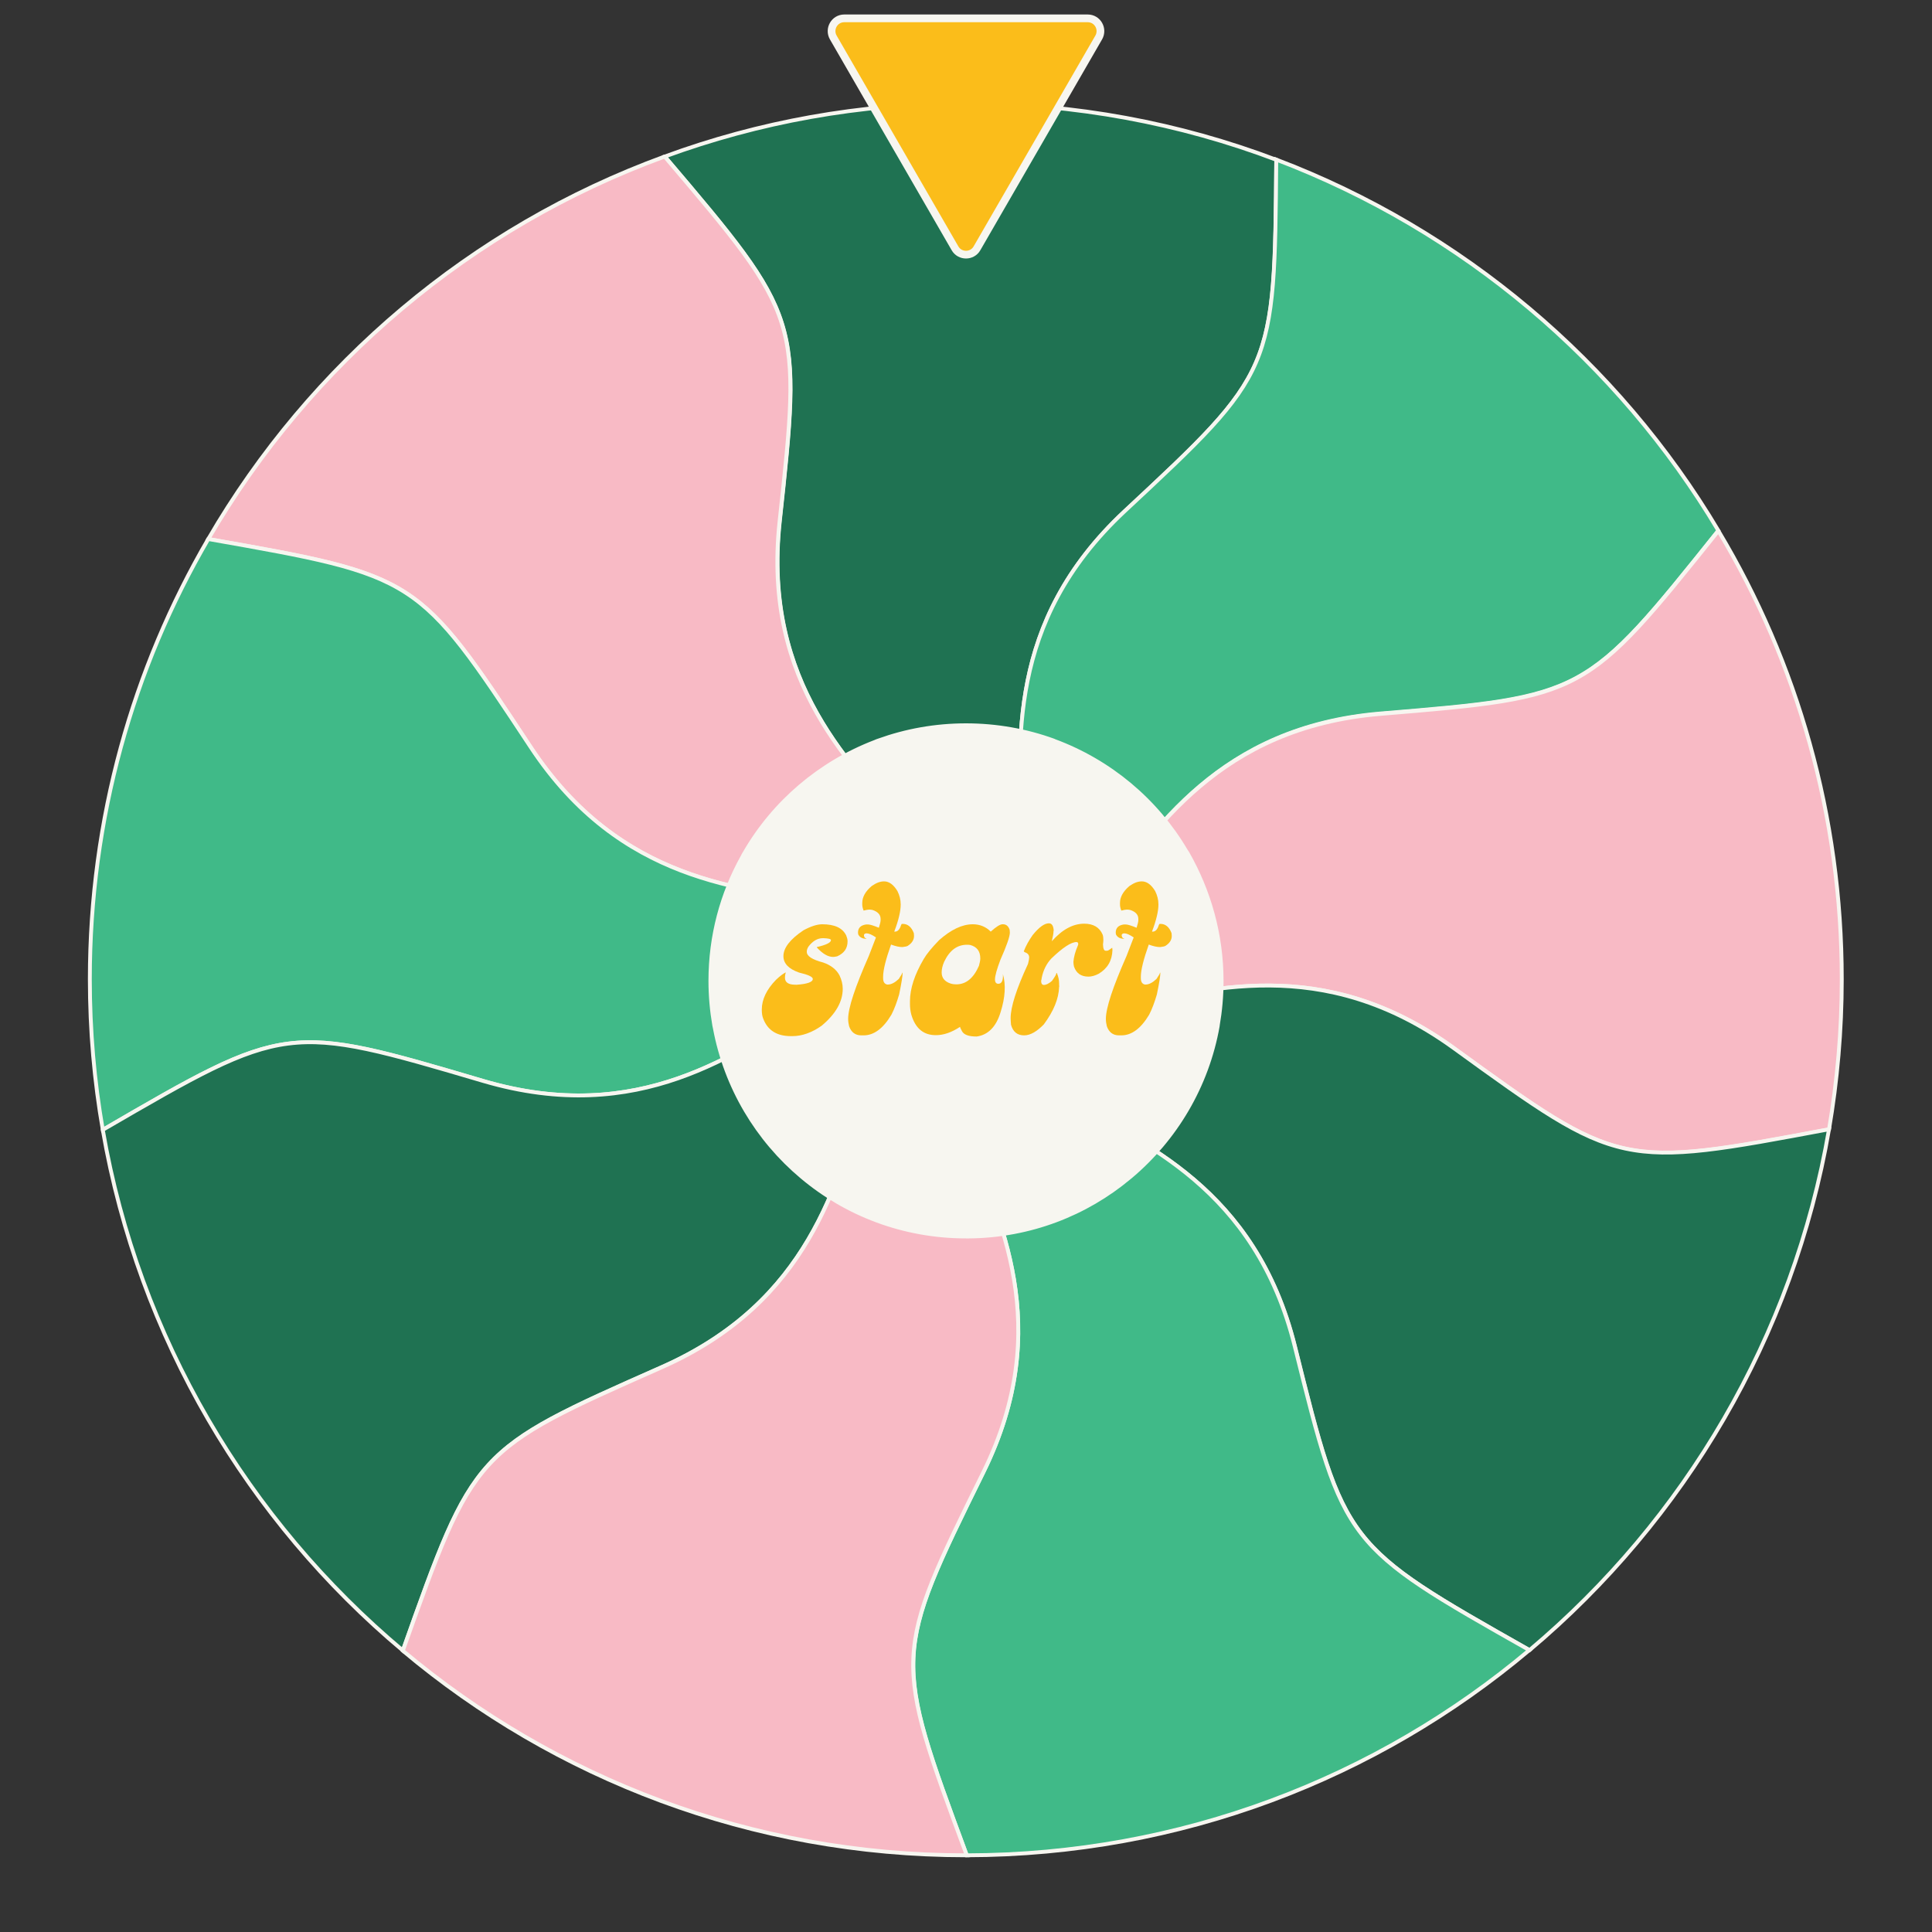 <?xml version="1.0" encoding="utf-8"?>
<!-- Generator: Adobe Illustrator 22.1.0, SVG Export Plug-In . SVG Version: 6.00 Build 0)  -->
<svg version="1.1" id="Layer_1" xmlns="http://www.w3.org/2000/svg" xmlns:xlink="http://www.w3.org/1999/xlink" x="0px" y="0px"
	 viewBox="0 0 1000 1000" style="enable-background:new 0 0 1000 1000;" xml:space="preserve">
<rect x="0" y="0" width="1000" height="1000" fill="#333333" stroke="none"/>
<style type="text/css">
	.st0{fill:none;stroke:#010101;stroke-miterlimit:10;}
	.st1{fill:#1F7252;stroke:#F7F6F0;stroke-width:2;stroke-miterlimit:10;}
	.st2{fill:#40BA88;stroke:#F7F6F0;stroke-width:2;stroke-miterlimit:10;}
	.st3{fill:#F8BAC5;stroke:#F7F6F0;stroke-width:2;stroke-miterlimit:10;}
	.st4{fill:#F7F6F0;stroke:#F7F6F0;stroke-width:2;stroke-miterlimit:10;}
	.st5{fill:#FBBD1A;}
	.st6{fill:#FBBD1A;stroke:#F7F6F0;stroke-width:4;stroke-miterlimit:10;}
</style>
<g id="_x3C_sectors_x3E_">
	<path class="st0" d="M498.5,804.1L498.5,804.1"/>
	<line class="st0" x1="477" y1="416.5" x2="477" y2="416.5"/>
	<path class="st0" d="M549.4,441.8c-0.2,0.2-0.3,0.4-0.4,0.5"/>
	<line class="st0" x1="556.8" y1="482.6" x2="556.8" y2="482.6"/>
	<path class="st1" d="M660.6,82.7c-0.8,109.6-1,109.8-78.5,182c-62,57.8-53.9,120.8-54.1,165.8c-0.1-0.1-0.2-0.1-0.3-0.1
		c-8.7-3.2-18.1-4.9-27.8-4.9c-9.8,0-19.2,1.7-27.8,4.9c-0.4,0.1-0.7,0.3-1.1,0.4c-29.3-34.1-76.5-76.5-67.4-160.8
		C415,164.7,415,164.4,344.1,81c48.5-17.8,101-27.5,155.8-27.5C556.5,53.5,610.7,63.8,660.6,82.7z"/>
	<path class="st2" d="M889.4,274.6c-68.7,85.9-68.9,85.9-174.8,94.7c-84.1,7-116.9,60.9-144.7,96.1c-9.5-16-24.3-28.4-41.9-35
		c0.2-44.9-7.9-107.9,54.1-165.8c77.5-72.2,77.6-72.4,78.5-182C756.8,119.2,837.4,187.4,889.4,274.6z"/>
	<path class="st3" d="M953.3,506.9c0,26.5-2.3,52.4-6.6,77.7c-108.2,20.3-108.2,20.3-194-42c-68.5-49.7-128.6-29.8-172.6-21.4l0,0
		v-0.1c0.8-4.6,1.2-9.3,1.2-14.1c0-14.8-4-28.7-10.9-40.7c-0.2-0.3-0.3-0.5-0.5-0.7c27.8-35.2,60.6-89.1,144.7-96.1
		c105.9-8.8,106-8.8,174.8-94.7c0.1,0.1,0.2,0.3,0.3,0.4C930.1,342.8,953.3,422.1,953.3,506.9z"/>
	<path class="st3" d="M470.9,430.8c-17.6,6.7-32.2,19.3-41.5,35.4c-0.2,0.4-0.5,0.8-0.7,1.2c-44.2-7.6-107.5-10.1-154.1-80.8
		c-58.4-88.5-58.4-88.5-166.8-107.6c52.8-90.7,136.1-161.4,236-197.9c0.1,0,0.1-0.1,0.2-0.1c70.9,83.4,70.9,83.7,59.5,189
		C394.4,354.3,441.7,396.7,470.9,430.8z"/>
	<path class="st2" d="M419.7,521c0.1,0.3,0.1,0.6,0.2,0.9c-38.7,22.7-88.7,61.5-169.8,37.6c-101.7-30-101.7-30-196.9,25.3
		c-4.4-25.3-6.7-51.4-6.7-77.9c0-83.1,22.3-161,61.3-227.9c108.4,19.1,108.4,19.1,166.8,107.6c46.6,70.7,110,73.2,154.1,80.8
		c-6.5,11.7-10.2,25.1-10.2,39.5C418.5,511.7,418.9,516.4,419.7,521z"/>
	<path class="st1" d="M946.7,584.5c-18.5,107.6-74.9,202.2-155,269.6c-95.8-54.2-95.8-54.2-121.4-157.1
		c-20.4-82.2-79.3-105.6-118.4-127.5c0.1-0.1,0.2-0.2,0.3-0.2c14.3-12,24.4-28.9,27.8-48.1c44-8.4,104.1-28.3,172.6,21.4
		C838.5,604.8,838.5,604.8,946.7,584.5z"/>
	<path class="st1" d="M447.6,569.2c-14.9,42.3-27.9,104.3-105.3,138.5c-97,42.9-97,42.9-133.8,146.6
		C128.3,787,71.8,692.4,53.2,584.8c95.2-55.3,95.2-55.3,196.9-25.3c81.2,23.9,131.2-15,169.8-37.6
		C423.4,540.8,433.5,557.4,447.6,569.2z"/>
	<path class="st2" d="M791.6,854.1c-78.7,66.2-180.3,106-291.2,106.2C462.2,857.1,462.2,857.1,509,762
		c37.4-75.9,7.6-131.8-8.2-173.8c19.4-0.2,37.2-7.2,51.1-18.8c39.1,21.9,97.9,45.4,118.3,127.6C695.8,799.9,695.8,799.9,791.6,854.1
		z"/>
	<path class="st3" d="M509,762c-46.9,95.1-46.9,95.1-8.6,198.3h-0.5c-111,0-212.7-39.8-291.4-105.9
		c36.9-103.7,36.9-103.7,133.8-146.6c77.4-34.2,90.4-96.2,105.3-138.5c14.1,11.9,32.4,19,52.3,19c0.3,0,0.6,0,1,0
		C516.6,630.2,546.4,686.1,509,762z"/>
</g>
<g id="_x3C_start_x3E__1_">
	<path class="st4" d="M632.3,507.8c0,7.8-0.7,15.5-2,23c0,0,0,0.1,0,0.2l0,0c-5.5,31.2-22,58.6-45.2,78.1c-0.2,0.1-0.3,0.3-0.5,0.4
		c-22.5,18.8-51.4,30.2-83,30.5c-0.5,0-1,0-1.6,0c-32.4,0-62.1-11.6-85-30.9c-23-19.3-39.3-46.3-45-77c-0.1-0.5-0.2-0.9-0.3-1.4
		c-1.3-7.5-2-15.2-2-23c0-23.3,6-45.2,16.6-64.2c0.3-0.7,0.7-1.3,1.1-2c15.1-26.2,39-46.6,67.5-57.5c0.6-0.3,1.2-0.5,1.8-0.7
		c14.1-5.1,29.4-7.9,45.3-7.9s31.2,2.8,45.3,7.9c0.1,0,0.3,0.1,0.4,0.2c28.7,10.6,52.8,30.8,68.1,56.8c0.3,0.4,0.5,0.8,0.8,1.2
		C625.8,461.1,632.3,483.7,632.3,507.8z"/>
	<g id="_x3C_start_x3E_">
		<path class="st5" d="M425.6,478.4c6.4,0,10.5,1.9,12.4,5.8c0.4,1,0.7,2,0.7,3c0,3.7-1.8,6.2-5.4,7.8c-0.7,0.1-1.3,0.3-2.1,0.3
			c-2.6,0-5.4-1.6-8.4-4.9v-0.2c4.8-1.1,7.3-2.3,7.3-3.6c0-0.6-1.3-0.9-3.8-1h-0.4c-2.7,0-5.2,1.4-7.4,4.3c-0.6,0.9-0.8,1.6-0.9,2.3
			v0.5c0,2.2,2.8,4,8.5,5.5c4,1.4,6.8,3.6,8.4,6.6c1.1,2.3,1.7,4.6,1.7,7c0,6.6-3.6,13-10.9,19.1c-5.1,3.6-10.2,5.4-15.2,5.4h-0.7
			c-7.3,0-12-3-14.3-8.9c-0.6-1.4-0.8-3-0.8-4.8c0-5.3,2.5-10.5,7.4-15.5c2.1-2,3.8-3.2,5-3.8v0.1c-0.3,0.9-0.4,1.7-0.4,2.4v0.3
			c0,2,1.3,3.2,3.9,3.5c1,0.1,1.7,0.1,2.2,0.1c5.5-0.4,8.3-1.4,8.3-3c0-1.1-2.4-2.2-7.1-3.3c-5.4-1.9-8.1-4.7-8.1-8.5
			c0-4.3,3.5-8.8,10.4-13.4C419.6,479.5,422.9,478.4,425.6,478.4z"/>
		<path class="st5" d="M457.6,456.2c2.6,0,4.9,1.7,6.9,5c1.1,2.2,1.7,4.5,1.7,6.9v0.1c0,3.4-1.1,8.1-3.3,13.9v0.1h0.4
			c1.3,0,2.4-1.1,3.1-3.4c0.2-0.4,0.3-0.6,0.4-0.6h0.5c2.5,0,4.5,1.6,5.7,4.8l0.1,1.4c0,2.1-1.1,3.8-3.3,5.2
			c-0.5,0.3-1.4,0.4-2.7,0.6c-1.6,0-3.5-0.4-5.9-1.3c-2.7,7.6-4.1,13.2-4.1,16.6v0.8c0,1.9,0.7,3,2.1,3.3h0.3c1.8,0,3.7-1,5.7-2.9
			c1.2-1.8,1.8-2.8,1.8-3.2h0.2c0,1.6-0.6,5.4-1.8,11.2c-1.2,4.1-2.5,7.6-4,10.5c-4.3,7.2-9.1,10.7-14.4,10.7h-1.2
			c-3.1,0-5.2-1.6-6.3-4.7c-0.3-1.3-0.5-2.5-0.5-3.8c0-5.7,3.6-16.5,10.7-32.6l3.7-9.6c-2.1-1.4-3.7-2.1-4.8-2.1h-0.1
			c-0.6,0-1,0.2-1.3,0.7v0.6c0.2,0.9,0.6,1.3,1.2,1.3v0.2c-2.1,0-3.5-0.8-4.2-2.3c0-0.4-0.1-0.7-0.1-0.9c0-2.4,1.4-3.8,4.2-4.2h1
			c1,0,2.9,0.6,5.6,1.7c0.6-1.9,0.9-3.2,0.9-3.9v-0.7c0-2.1-1.4-3.7-4.2-4.6c-0.5-0.1-1.1-0.2-1.7-0.2c-0.7,0-1.6,0.2-2.8,0.5H447
			c-0.5-1.2-0.7-2.3-0.7-3.2v-0.7c0-3.1,1.6-6,4.9-8.8C453.5,457,455.5,456.2,457.6,456.2z"/>
		<path class="st5" d="M503.5,478.4c3.7,0,6.8,1.3,9.3,3.8c2.8-2.5,4.8-3.8,6.1-3.8h0.3c1.6,0,2.8,1,3.4,2.9c0,0.6,0.1,1,0.1,1.4
			c0,2-1.6,6.7-4.9,14.1c-1.8,4.8-2.8,8.2-2.8,10.2c0,1.4,0.6,2.2,1.7,2.2c1.8,0,2.6-1.7,2.4-5c1.6,5.5,1.2,12.1-1.2,19.7
			c-2.3,7.6-6.5,11.8-12.4,12.6c-4.1,0-6.6-0.9-7.6-2.8c-0.7-1.3-1-2-1-2.2c-4.4,2.9-8.5,4.3-12.5,4.3c-6.4,0-10.6-3.5-12.7-10.6
			c-0.5-1.9-0.7-3.7-0.7-5.4v-1.6c0-6.5,2.4-13.8,7.1-21.8c1.5-2.6,4.2-5.9,8-9.8C492.2,481.2,498,478.4,503.5,478.4z M487.4,503.3
			c0,2.9,1.6,4.8,4.7,5.8c1,0.3,2,0.4,2.9,0.4c5,0,8.9-3.2,11.7-9.6c0.4-1.5,0.7-2.8,0.7-3.8c0-3.8-1.8-6.1-5.3-7
			c-0.7-0.1-1.2-0.1-1.6-0.1c-5.1,0-9,2.9-11.8,8.8C487.8,499.8,487.4,501.7,487.4,503.3z"/>
		<path class="st5" d="M530.1,535.9c-3.5,0-5.8-1.8-6.8-5.5c-0.1-1.4-0.2-2.5-0.2-3.4c0-5.8,3-15.2,9-28.1c0.4-1.6,0.6-2.7,0.6-3.3
			c0-1.3-0.7-2.2-2.2-2.7c-0.4-0.3-0.6-0.4-0.6-0.5c1.1-2.9,2.7-5.7,4.6-8.4c3.3-4.1,6.1-6.1,8.4-6.1c1.5,0,2.3,1.2,2.5,3.7
			l-0.1,0.4c0,1.3-0.4,3-0.9,5.2c5.4-6.1,11-9.1,16.8-9.1c4.7,0,7.9,1.9,9.5,5.6c0.3,0.8,0.4,1.8,0.4,2.8c0,0.8-0.1,1.5-0.2,2.3
			c0.1,2.2,0.5,3.3,1.4,3.3h0.7c0.5,0,1.3-0.5,2.6-1.5h0.1l0.1,1.2c-0.2,5.5-2.6,9.5-7.1,12.2c-1.9,1-3.7,1.5-5.3,1.5
			c-3.8,0-6.3-1.7-7.5-5.2c-0.2-0.8-0.3-1.7-0.3-2.5c0.2-2.4,0.9-5.2,2.3-8.4l0.2-0.7c0-0.7-0.3-1.1-0.9-1.1
			c-2.8,0-7.2,2.9-13.1,8.6c-2.4,2.6-4.1,5.9-4.9,9.9c-0.1,0.8-0.2,1.3-0.3,1.5v0.2c0,1.3,0.5,2,1.4,2c1.2,0,2.6-0.7,4.2-2.1
			c1.5-2.1,2.3-3.4,2.3-4.1h0.2c0.8,1.8,1.2,3.6,1.2,5.5v0.7c0,0.3,0,0.5,0.1,0.6l-0.1,0.4c-0.2,6.2-2.9,12.6-7.9,19.4
			C536.7,533.9,533.3,535.9,530.1,535.9z"/>
		<path class="st5" d="M591,456.2c2.6,0,4.9,1.7,6.9,5c1.1,2.2,1.7,4.5,1.7,6.9v0.1c0,3.4-1.1,8.1-3.3,13.9v0.1h0.4
			c1.3,0,2.4-1.1,3.1-3.4c0.2-0.4,0.3-0.6,0.4-0.6h0.5c2.5,0,4.5,1.6,5.7,4.8l0.1,1.4c0,2.1-1.1,3.8-3.3,5.2
			c-0.5,0.3-1.4,0.4-2.7,0.6c-1.6,0-3.5-0.4-5.9-1.3c-2.7,7.6-4.1,13.2-4.1,16.6v0.8c0,1.9,0.7,3,2.1,3.3h0.3c1.8,0,3.7-1,5.7-2.9
			c1.2-1.8,1.8-2.8,1.8-3.2h0.2c0,1.6-0.6,5.4-1.8,11.2c-1.2,4.1-2.5,7.6-4,10.5c-4.3,7.2-9.1,10.7-14.4,10.7h-1.2
			c-3.1,0-5.2-1.6-6.3-4.7c-0.3-1.3-0.5-2.5-0.5-3.8c0-5.7,3.6-16.5,10.7-32.6l3.7-9.6c-2.1-1.4-3.7-2.1-4.8-2.1h-0.1
			c-0.6,0-1,0.2-1.3,0.7v0.6c0.2,0.9,0.6,1.3,1.2,1.3v0.2c-2.1,0-3.5-0.8-4.2-2.3c0-0.4-0.1-0.7-0.1-0.9c0-2.4,1.4-3.8,4.2-4.2h1
			c1,0,2.9,0.6,5.6,1.7c0.6-1.9,0.9-3.2,0.9-3.9v-0.7c0-2.1-1.4-3.7-4.2-4.6c-0.5-0.1-1.1-0.2-1.7-0.2c-0.7,0-1.6,0.2-2.8,0.5h-0.1
			c-0.5-1.2-0.7-2.3-0.7-3.2v-0.7c0-3.1,1.6-6,4.9-8.8C586.9,457,588.9,456.2,591,456.2z"/>
	</g>
</g>
<path id="_x3C_arrow_x3E_" class="st6" d="M505.7,128.5l63-109.1c2.5-4.4-0.6-9.9-5.7-9.9H437c-5.1,0-8.2,5.5-5.7,9.9l63,109.1
	C496.8,132.9,503.2,132.9,505.7,128.5z"/>
</svg>
